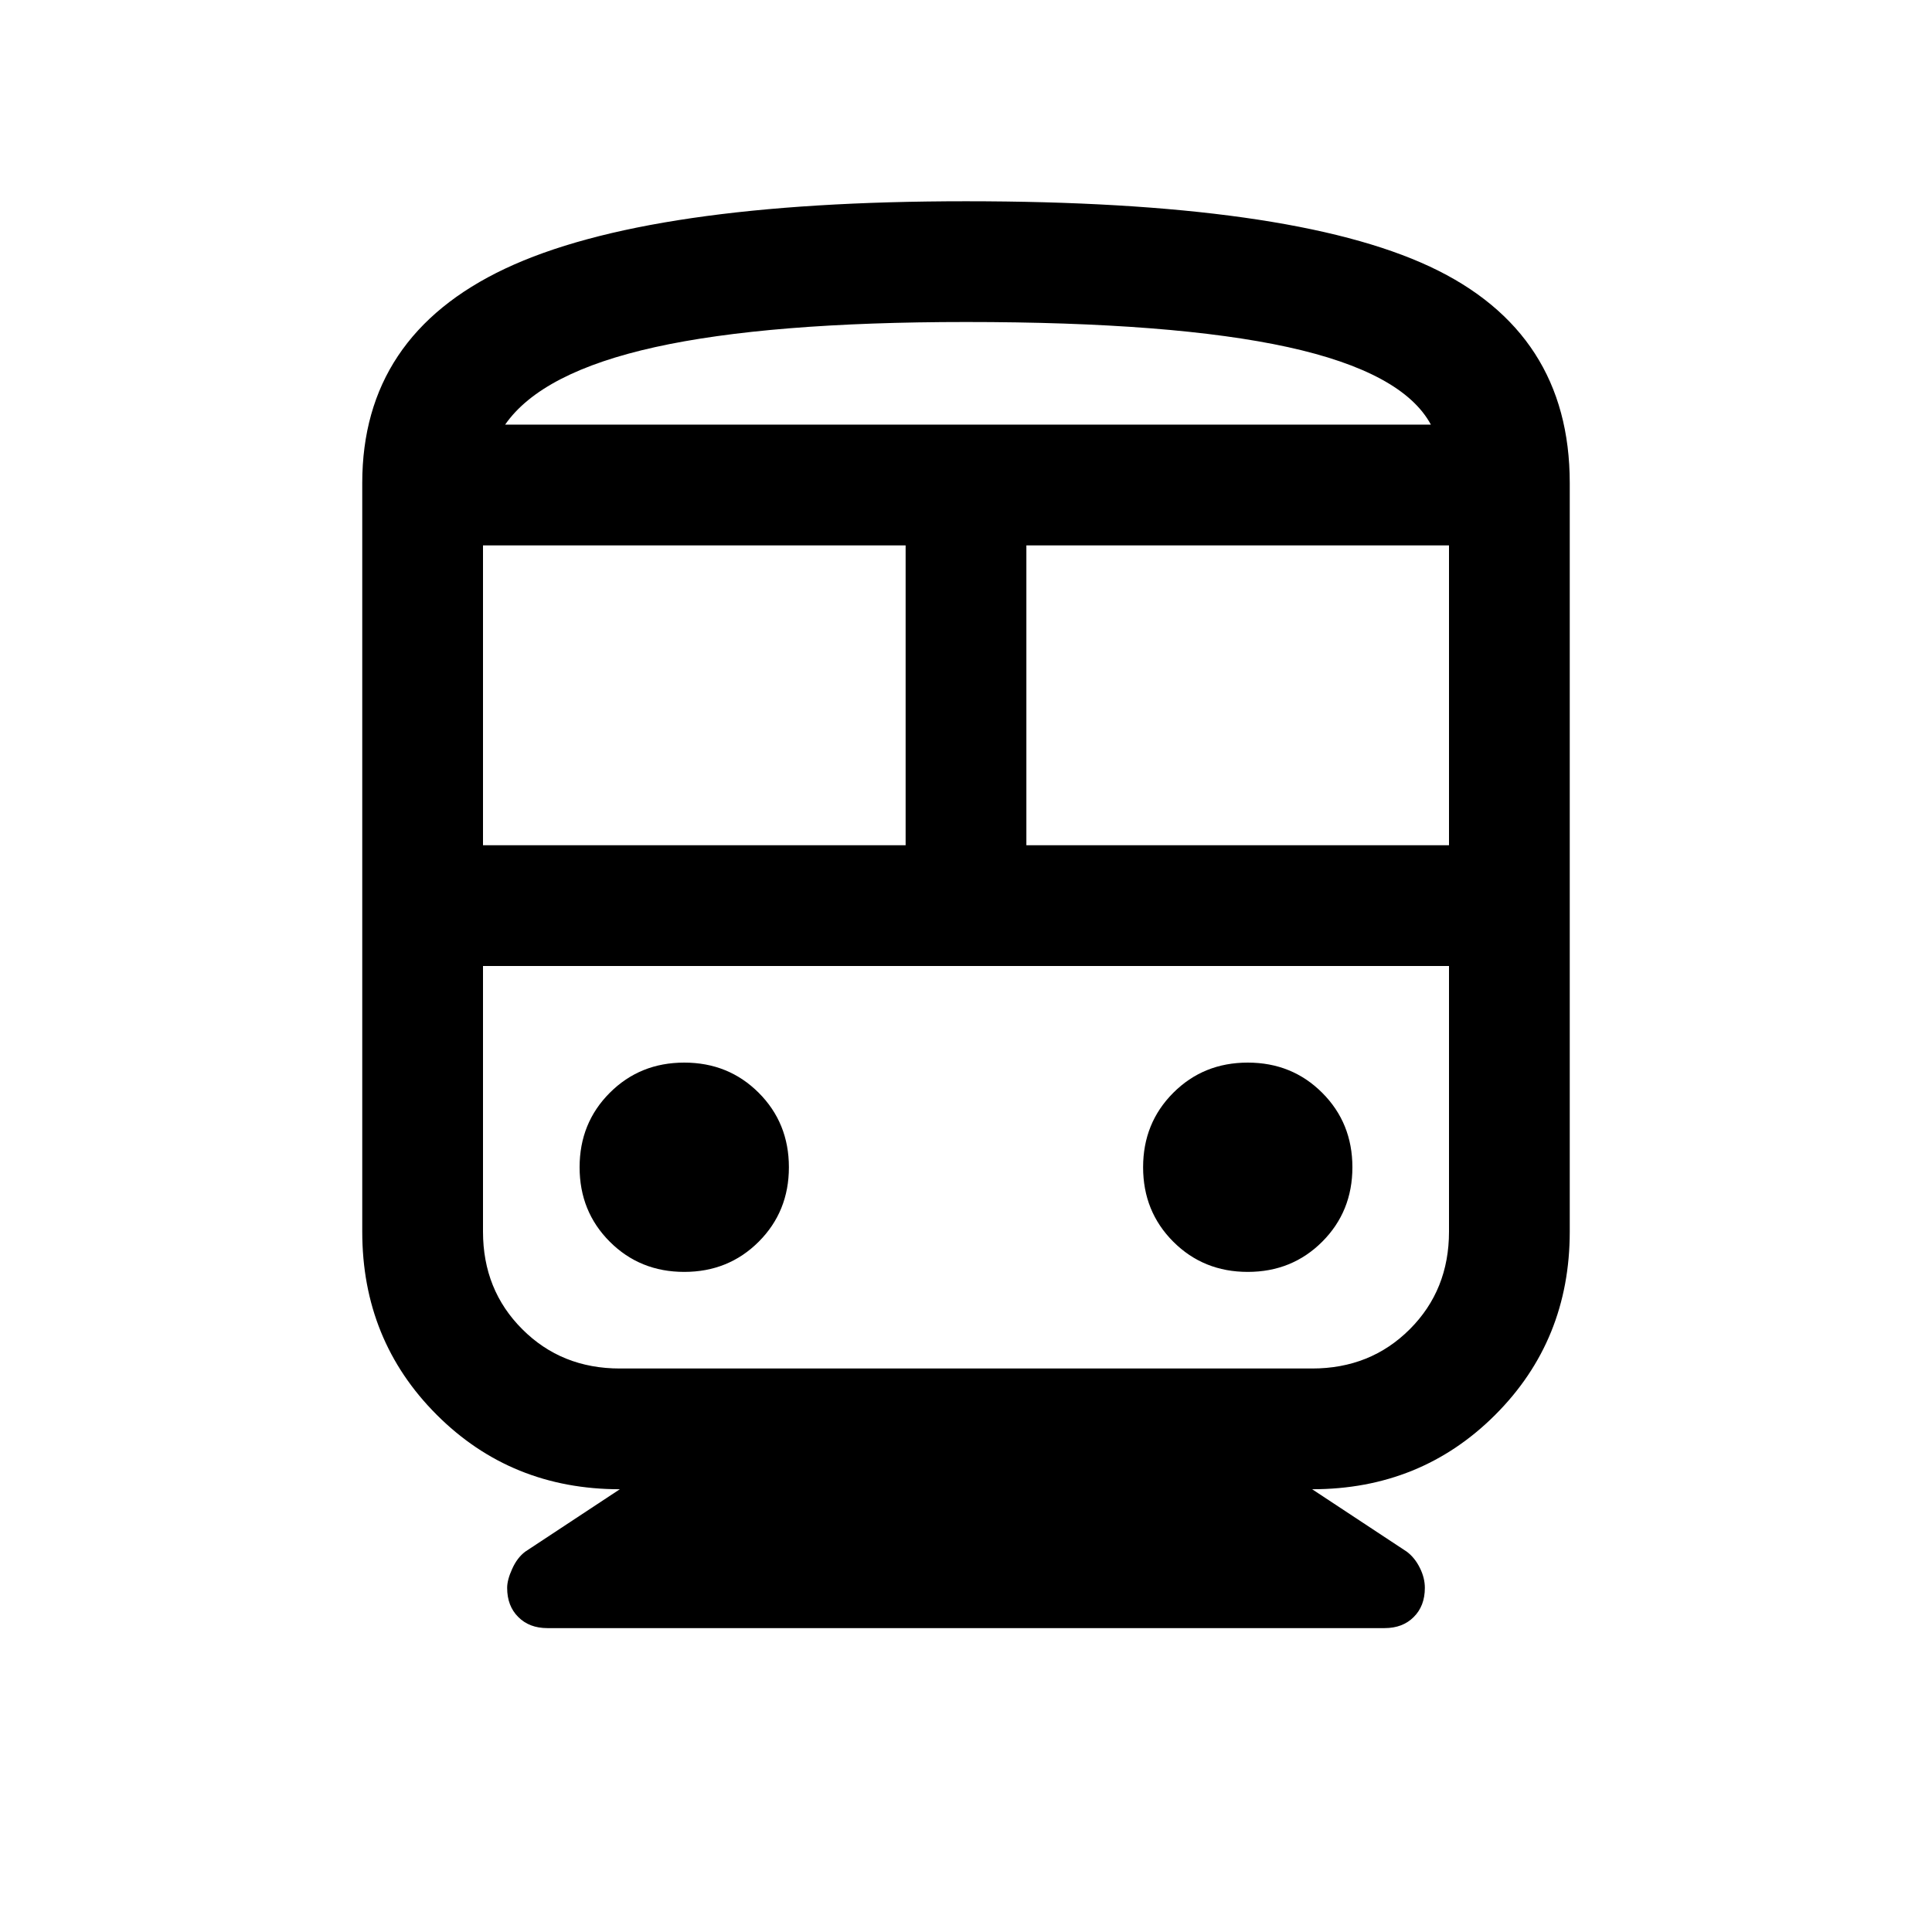<svg xmlns="http://www.w3.org/2000/svg" height="24" width="24"><path d="M6.8 20.225Q6.575 20.225 6.438 20.087Q6.3 19.95 6.3 19.725Q6.3 19.625 6.363 19.488Q6.425 19.35 6.525 19.275L7.7 18.5Q6.35 18.5 5.425 17.575Q4.5 16.65 4.5 15.3V6Q4.5 4.175 6.275 3.337Q8.05 2.5 12 2.5Q16.025 2.5 17.763 3.312Q19.5 4.125 19.5 6V15.3Q19.5 16.65 18.575 17.575Q17.65 18.5 16.3 18.5L17.475 19.275Q17.575 19.35 17.637 19.475Q17.7 19.6 17.7 19.725Q17.7 19.95 17.562 20.087Q17.425 20.225 17.2 20.225ZM6 10.5H11.25V6.775H6ZM16.3 12H7.7Q6.975 12 6.488 12Q6 12 6 12H18Q18 12 17.513 12Q17.025 12 16.3 12ZM12.75 10.5H18V6.775H12.75ZM8.5 15.8Q9.05 15.8 9.425 15.425Q9.8 15.05 9.8 14.5Q9.8 13.95 9.425 13.575Q9.05 13.2 8.5 13.2Q7.95 13.2 7.575 13.575Q7.2 13.95 7.2 14.5Q7.2 15.05 7.575 15.425Q7.95 15.8 8.5 15.8ZM15.5 15.8Q16.05 15.8 16.425 15.425Q16.8 15.05 16.8 14.5Q16.8 13.95 16.425 13.575Q16.05 13.2 15.5 13.2Q14.95 13.2 14.575 13.575Q14.2 13.95 14.2 14.5Q14.2 15.05 14.575 15.425Q14.95 15.8 15.5 15.8ZM7.7 17H16.3Q17.025 17 17.513 16.512Q18 16.025 18 15.3V12H6V15.3Q6 16.025 6.488 16.512Q6.975 17 7.7 17ZM12 4Q9.55 4 8.138 4.312Q6.725 4.625 6.275 5.275H17.775Q17.425 4.625 16 4.312Q14.575 4 12 4ZM12 5.275Q14.575 5.275 16 5.275Q17.425 5.275 17.775 5.275H6.275Q6.725 5.275 8.138 5.275Q9.55 5.275 12 5.275Z"/></svg>